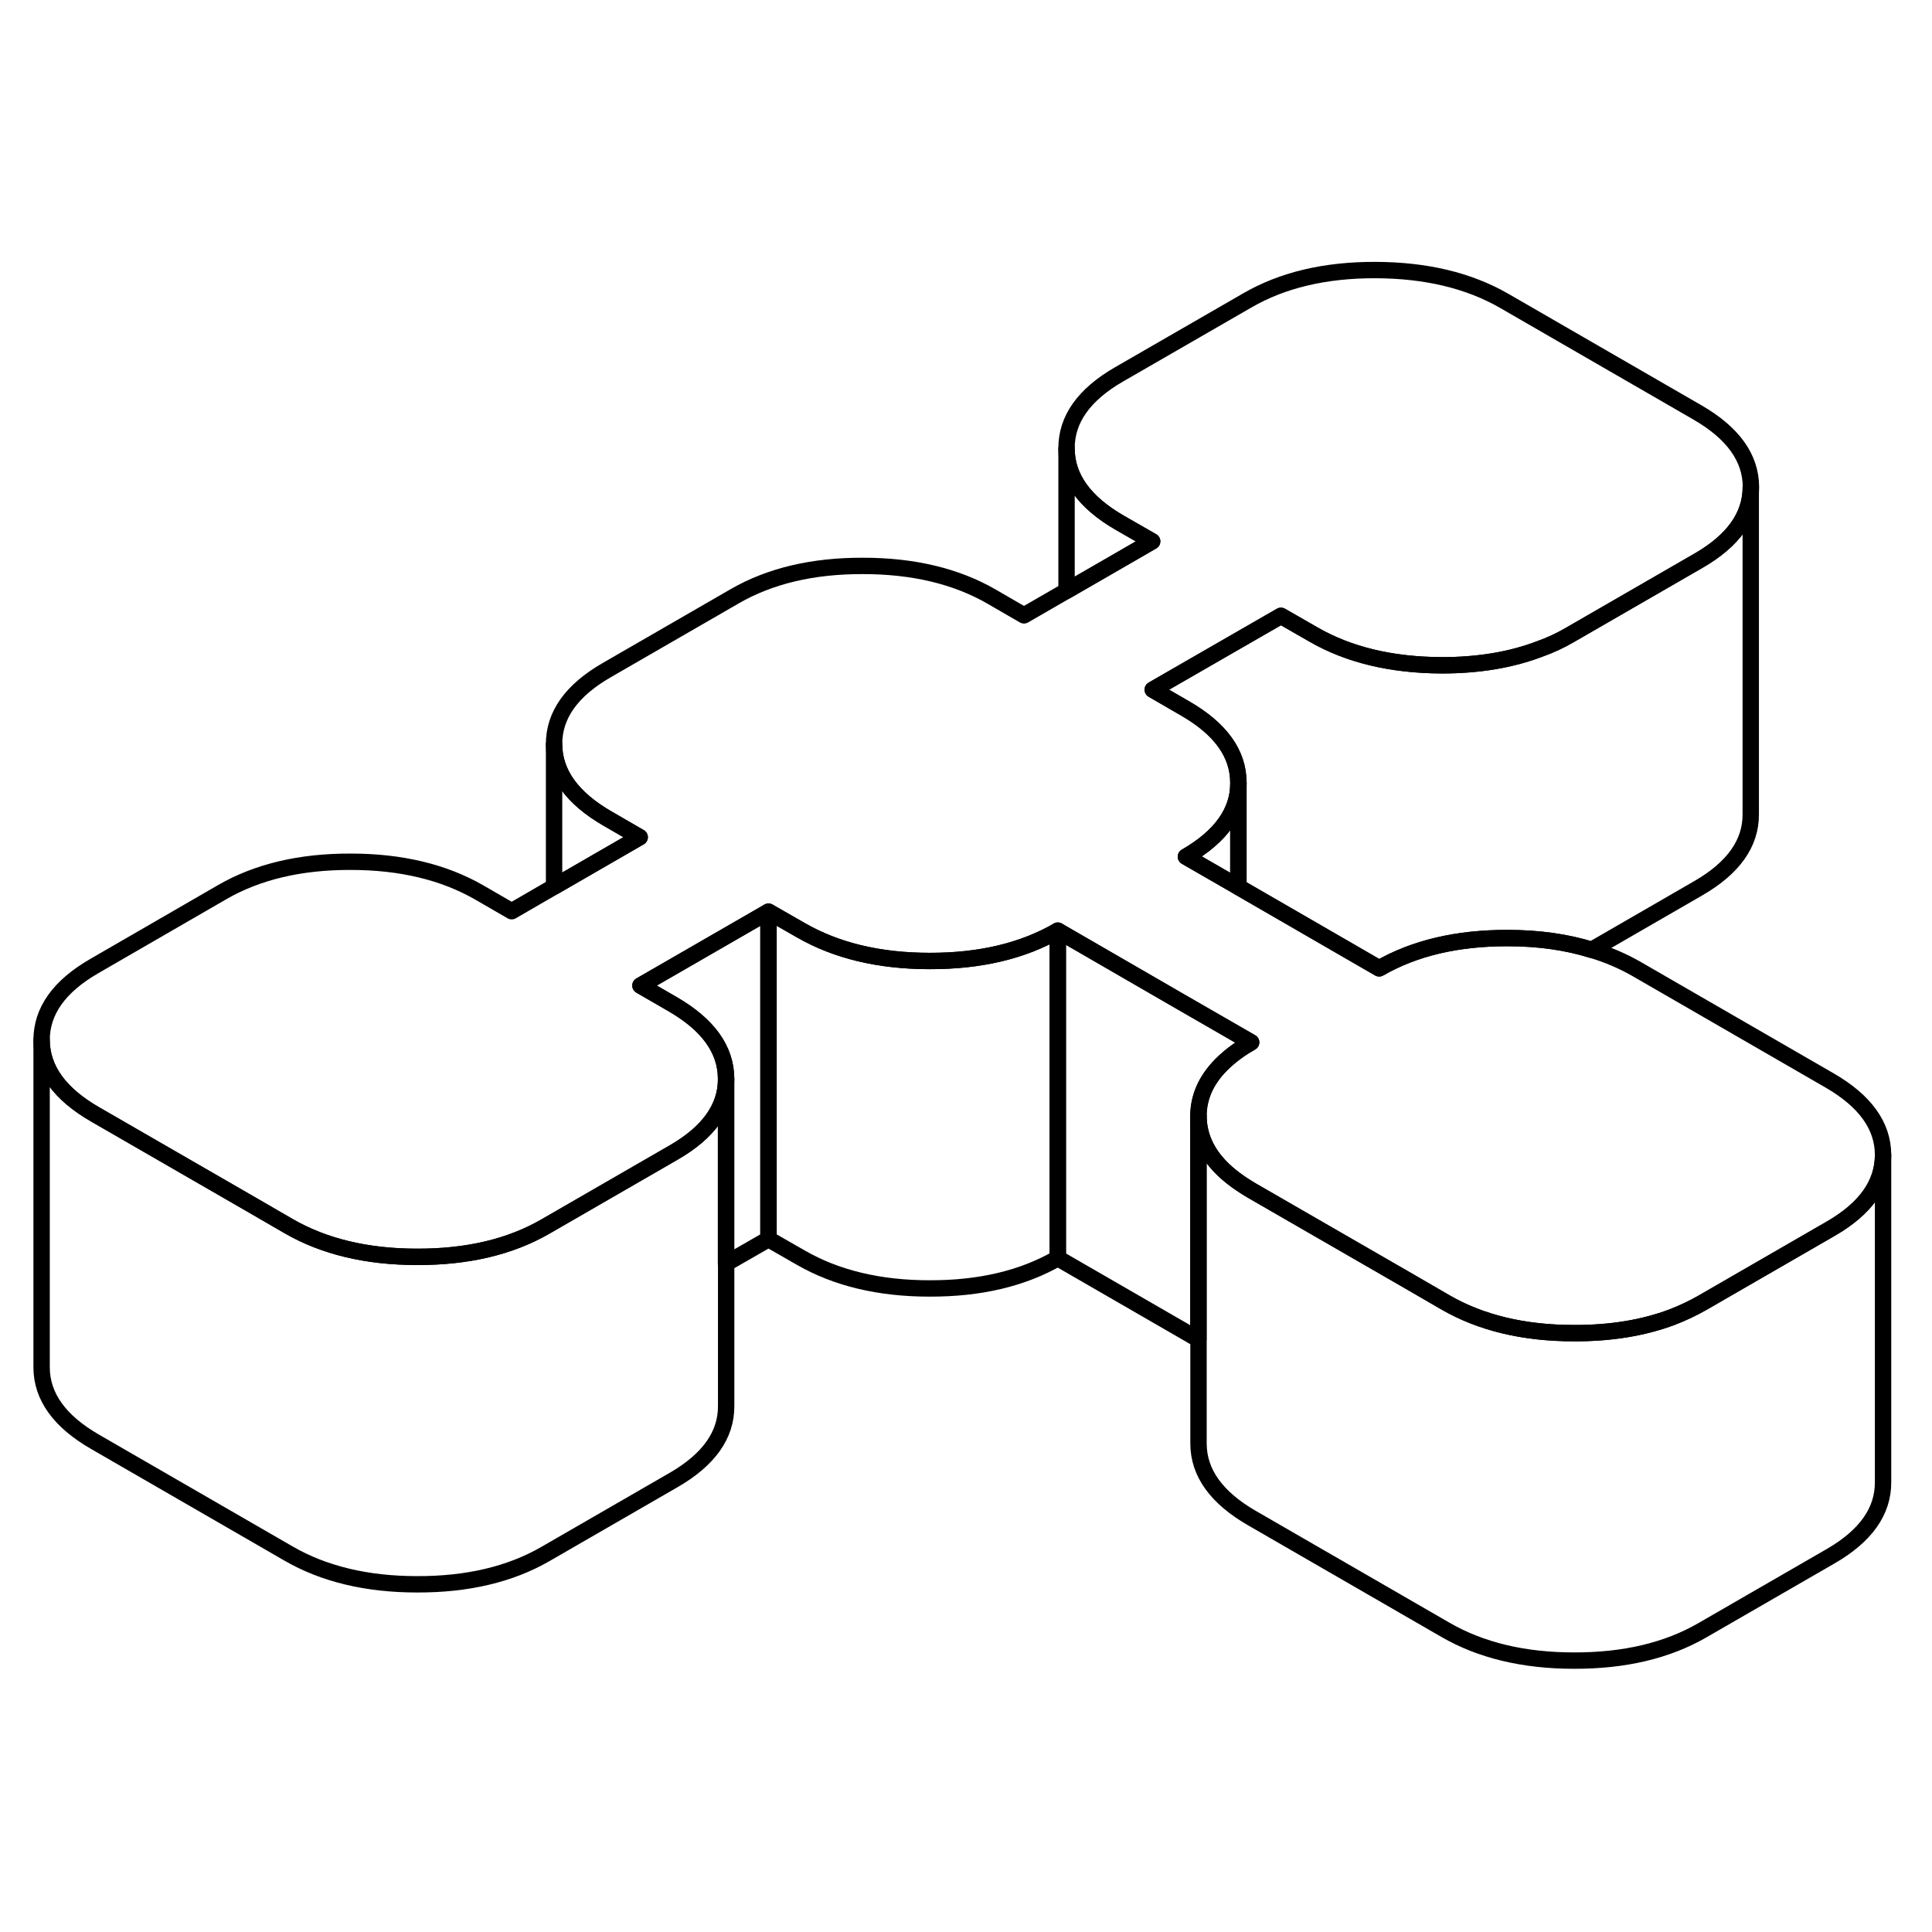 <svg width="48" height="48" viewBox="0 0 118 89" fill="none" xmlns="http://www.w3.org/2000/svg" stroke-width="1px"
     stroke-linecap="round" stroke-linejoin="round">
    <path d="M46.931 41.184V61.184L44.341 62.673V51.373C44.331 49.593 43.241 48.084 41.081 46.834L39.111 45.694L46.931 41.184Z" stroke="currentColor" stroke-linejoin="round"/>
    <path d="M64.611 42.343V62.343C62.461 63.584 59.842 64.204 56.772 64.194C53.702 64.194 51.081 63.563 48.911 62.313L46.941 61.184V41.184L48.911 42.313C51.081 43.563 53.702 44.194 56.772 44.194C59.842 44.203 62.461 43.584 64.611 42.343Z" stroke="currentColor" stroke-linejoin="round"/>
    <path d="M75.642 33.324V39.673L72.432 37.824C74.572 36.593 75.642 35.084 75.642 33.324Z" stroke="currentColor" stroke-linejoin="round"/>
    <path d="M115.011 56.023V56.044C115.011 57.813 113.941 59.324 111.801 60.553L103.971 65.073C103.391 65.403 102.781 65.694 102.131 65.944C100.381 66.603 98.381 66.933 96.131 66.924C93.061 66.924 90.441 66.293 88.281 65.043L86.091 63.773L76.471 58.224C75.531 57.673 74.791 57.093 74.261 56.453C73.561 55.614 73.211 54.694 73.201 53.684C73.201 52.523 73.661 51.474 74.591 50.533C74.891 50.233 75.241 49.934 75.641 49.654C75.881 49.483 76.141 49.324 76.421 49.163L75.641 48.714L72.081 46.663L64.611 42.343C62.461 43.584 59.841 44.203 56.771 44.194C53.701 44.194 51.081 43.563 48.911 42.313L46.941 41.184L39.121 45.694L41.091 46.834C43.251 48.084 44.341 49.593 44.351 51.373V51.394C44.351 53.154 43.281 54.663 41.141 55.894L33.311 60.413C31.161 61.654 28.551 62.273 25.471 62.264C22.401 62.264 19.781 61.633 17.621 60.383L15.431 59.114L5.811 53.563C3.641 52.313 2.551 50.803 2.541 49.023C2.541 47.254 3.611 45.743 5.761 44.504L13.581 39.983C15.731 38.743 18.351 38.123 21.421 38.133C24.491 38.133 27.111 38.764 29.281 40.014L31.251 41.154L33.841 39.654L39.071 36.633L37.101 35.493C34.941 34.243 33.851 32.733 33.841 30.963C33.831 29.183 34.901 27.674 37.051 26.433L44.881 21.913C47.031 20.674 49.641 20.053 52.711 20.064C55.791 20.064 58.411 20.694 60.571 21.944L62.541 23.084L65.141 21.584L70.371 18.564L68.401 17.433C66.231 16.183 65.141 14.664 65.141 12.893C65.131 11.114 66.201 9.604 68.351 8.364L76.171 3.854C78.321 2.604 80.941 1.984 84.011 1.994C87.081 2.004 89.701 2.624 91.871 3.874L103.681 10.694C105.841 11.944 106.931 13.454 106.941 15.233V15.254C106.941 17.014 105.871 18.523 103.731 19.753L95.901 24.273C95.321 24.613 94.701 24.904 94.051 25.134C92.301 25.803 90.311 26.134 88.071 26.134C84.991 26.123 82.371 25.494 80.211 24.244L78.241 23.113L70.411 27.623L72.381 28.764C74.551 30.014 75.641 31.523 75.641 33.303V33.324C75.641 35.084 74.571 36.593 72.431 37.824L75.641 39.673L84.241 44.644C86.391 43.404 89.011 42.783 92.081 42.794C93.961 42.794 95.681 43.033 97.221 43.514C98.191 43.803 99.101 44.194 99.941 44.673L111.751 51.493C113.911 52.743 115.001 54.254 115.011 56.023Z" stroke="currentColor" stroke-linejoin="round"/>
    <path d="M106.93 15.254V35.233C106.94 37.004 105.87 38.514 103.72 39.754L97.21 43.514C95.67 43.033 93.951 42.794 92.071 42.794C89.001 42.794 86.38 43.404 84.231 44.644L75.63 39.673V33.303C75.63 31.523 74.54 30.014 72.37 28.764L70.4 27.623L78.231 23.113L80.2 24.244C82.36 25.494 84.981 26.123 88.061 26.134C90.3 26.134 92.29 25.803 94.04 25.134C94.691 24.904 95.31 24.613 95.89 24.273L103.72 19.753C105.86 18.523 106.93 17.014 106.93 15.254Z" stroke="currentColor" stroke-linejoin="round"/>
    <path d="M70.371 18.564L65.141 21.584V12.894C65.141 14.664 66.231 16.184 68.401 17.434L70.371 18.564Z" stroke="currentColor" stroke-linejoin="round"/>
    <path d="M39.071 36.633L33.841 39.654V30.963C33.851 32.733 34.941 34.243 37.101 35.493L39.071 36.633Z" stroke="currentColor" stroke-linejoin="round"/>
    <path d="M76.411 49.163C76.131 49.324 75.871 49.483 75.631 49.654C75.231 49.934 74.881 50.233 74.581 50.533C73.651 51.474 73.191 52.523 73.191 53.684V67.303L64.601 62.343V42.343L72.071 46.663L75.631 48.714L76.411 49.163Z" stroke="currentColor" stroke-linejoin="round"/>
    <path d="M115.011 56.044V76.023C115.021 77.803 113.951 79.314 111.801 80.553L103.971 85.073C101.821 86.314 99.211 86.933 96.131 86.924C93.061 86.924 90.441 86.293 88.281 85.043L76.471 78.224C74.301 76.974 73.211 75.463 73.201 73.683V53.684C73.211 54.694 73.561 55.614 74.261 56.453C74.791 57.093 75.531 57.673 76.471 58.224L86.091 63.773L88.281 65.043C90.441 66.293 93.061 66.924 96.131 66.924C98.381 66.933 100.381 66.603 102.131 65.944C102.781 65.694 103.391 65.403 103.971 65.073L111.801 60.553C113.941 59.324 115.011 57.813 115.011 56.044Z" stroke="currentColor" stroke-linejoin="round"/>
    <path d="M44.351 51.394V71.374C44.361 73.144 43.291 74.654 41.141 75.894L33.311 80.414C31.161 81.654 28.551 82.274 25.471 82.264C22.401 82.264 19.781 81.634 17.621 80.384L5.811 73.564C3.641 72.314 2.551 70.804 2.541 69.024V49.024C2.551 50.804 3.641 52.314 5.811 53.564L15.431 59.114L17.621 60.384C19.781 61.634 22.401 62.264 25.471 62.264C28.551 62.274 31.161 61.654 33.311 60.414L41.141 55.894C43.281 54.664 44.351 53.154 44.351 51.394Z" stroke="currentColor" stroke-linejoin="round"/>
</svg>